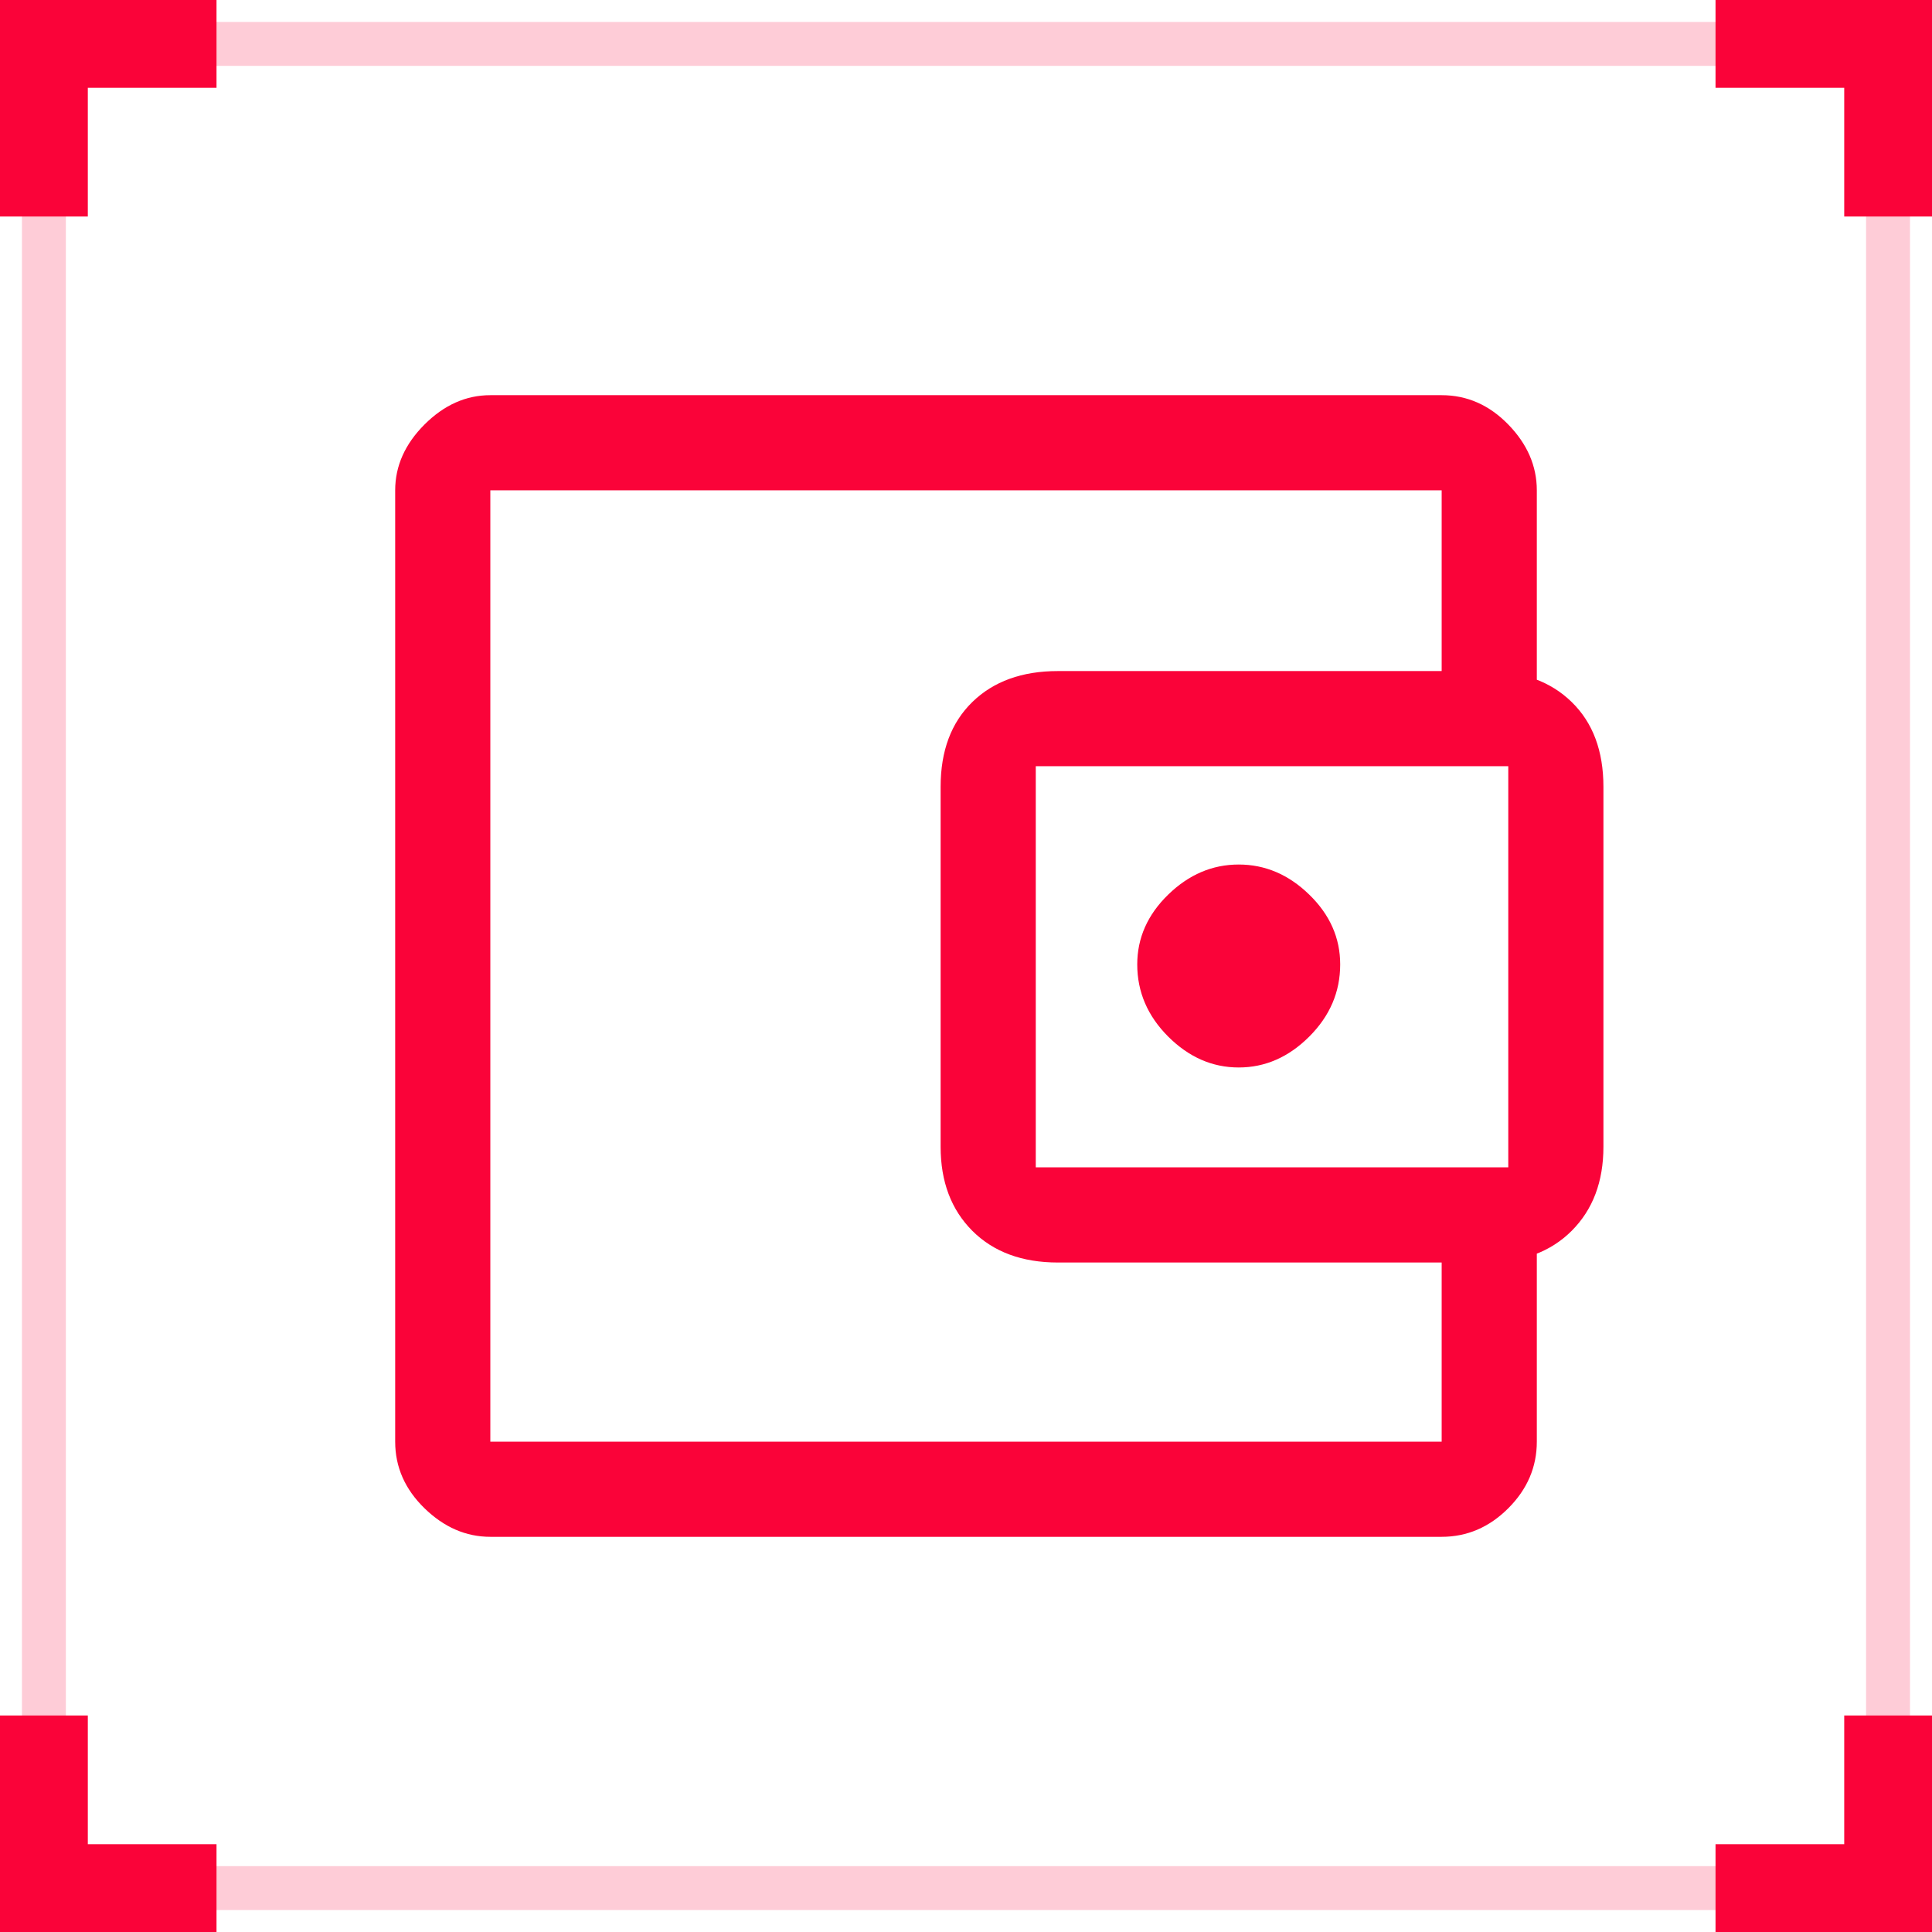 <svg width="44" height="44" viewBox="0 0 44 44" fill="none" xmlns="http://www.w3.org/2000/svg">
<g clip-path="url(#clip0_4846_55493)">
<path opacity="0.2" d="M42.999 1H1V43H42.999V1Z" stroke="#FA0339" stroke-miterlimit="10"/>
<path d="M39.07 1H43.001V4.931" stroke="#FA0339" stroke-width="2" stroke-miterlimit="10"/>
<path d="M1 4.931V1H4.931" stroke="#FA0339" stroke-width="2" stroke-miterlimit="10"/>
<path d="M1 39.069V43H4.931" stroke="#FA0339" stroke-width="2" stroke-miterlimit="10"/>
<path d="M43.001 39.069V43H39.07" stroke="#FA0339" stroke-width="2" stroke-miterlimit="10"/>
<path d="M28.211 24.311C28.813 24.311 29.349 24.076 29.818 23.607C30.288 23.137 30.522 22.59 30.522 21.964C30.522 21.362 30.288 20.832 29.818 20.375C29.349 19.918 28.813 19.689 28.211 19.689C27.609 19.689 27.074 19.918 26.604 20.375C26.135 20.832 25.9 21.362 25.9 21.964C25.9 22.59 26.135 23.137 26.604 23.607C27.074 24.076 27.609 24.311 28.211 24.311ZM11.167 30.919V32.833V11.167V30.919ZM11.167 35C10.613 35 10.113 34.783 9.668 34.35C9.223 33.917 9 33.411 9 32.833V11.167C9 10.613 9.223 10.113 9.668 9.668C10.113 9.223 10.613 9 11.167 9H32.833C33.411 9 33.917 9.223 34.35 9.668C34.783 10.113 35 10.613 35 11.167V16.006H32.833V11.167H11.167V32.833H32.833V28.031H35V32.833C35 33.411 34.783 33.917 34.35 34.35C33.917 34.783 33.411 35 32.833 35H11.167ZM24.094 28.753C23.276 28.753 22.626 28.512 22.144 28.031C21.663 27.549 21.422 26.911 21.422 26.117V17.919C21.422 17.101 21.663 16.457 22.144 15.988C22.626 15.518 23.276 15.283 24.094 15.283H33.844C34.663 15.283 35.313 15.518 35.794 15.988C36.276 16.457 36.517 17.101 36.517 17.919V26.117C36.517 26.911 36.276 27.549 35.794 28.031C35.313 28.512 34.663 28.753 33.844 28.753H24.094ZM34.35 26.586V17.45H23.589V26.586H34.35Z" fill="#FA0339"/>
</g>
<defs>
<clipPath id="clip0_4846_55493">
<rect width="44" height="44" fill="white"/>
</clipPath>
</defs>
</svg>
